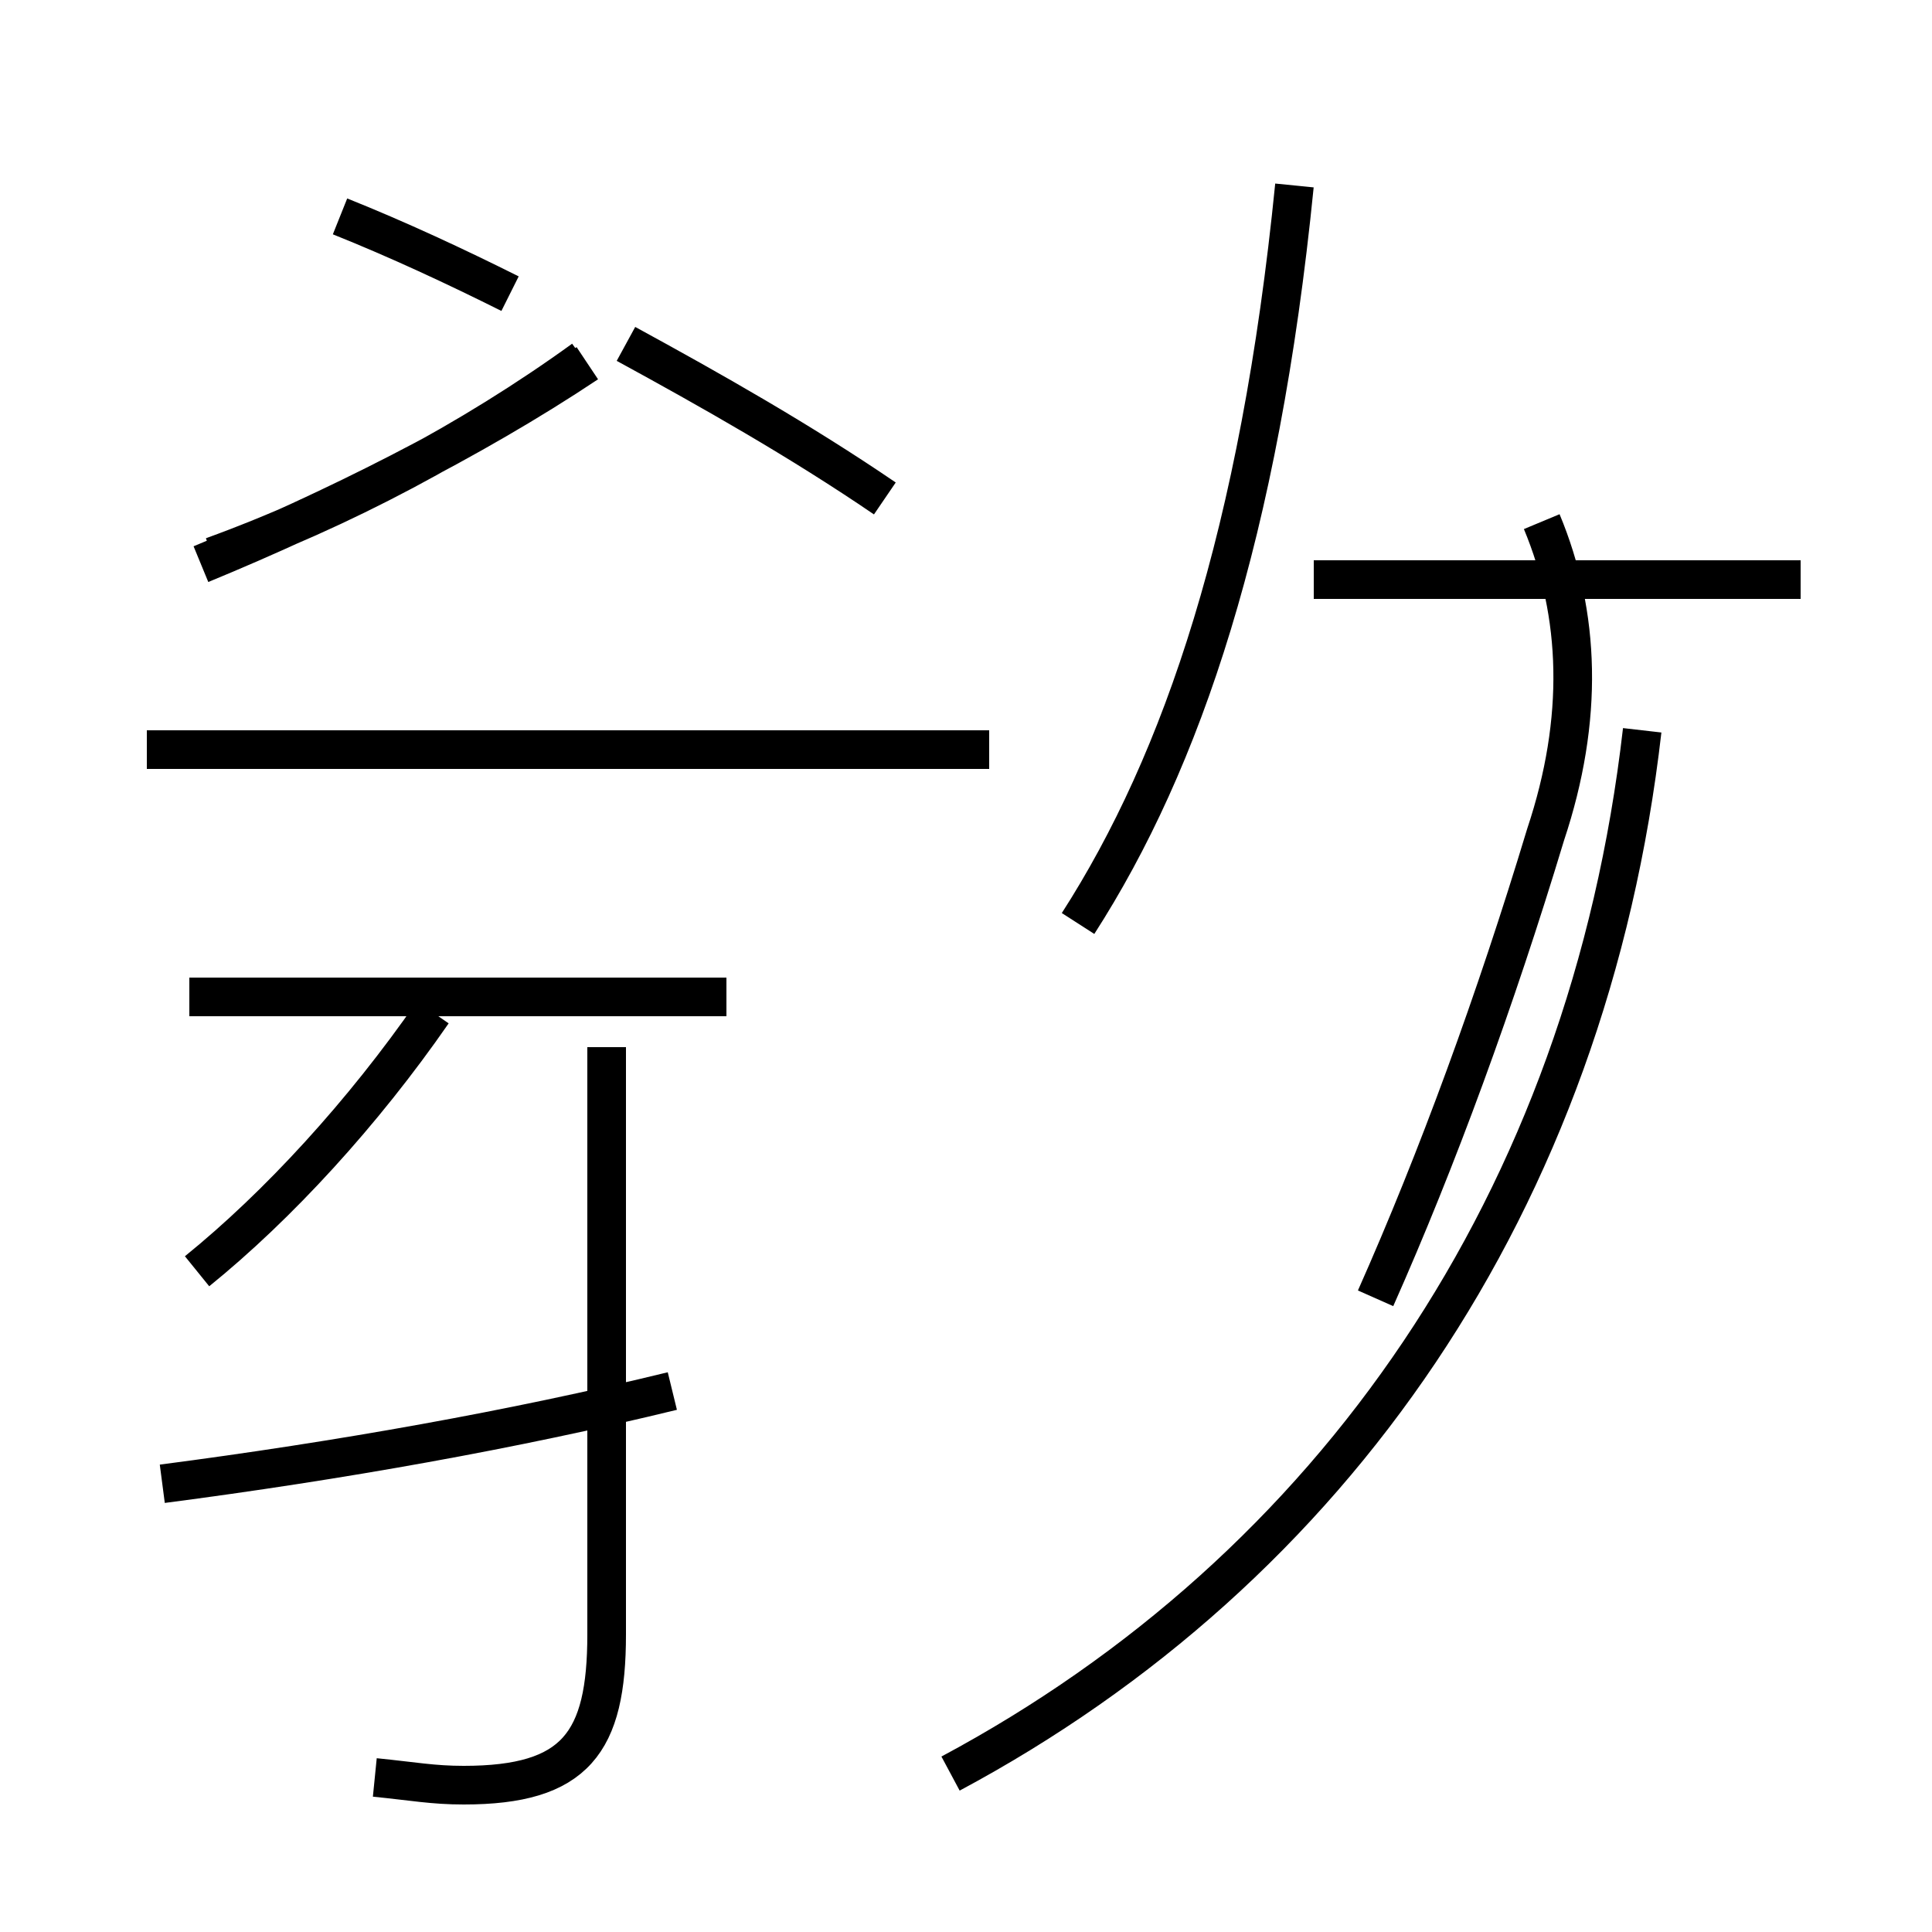 <?xml version='1.0' encoding='utf8'?>
<svg viewBox="0.0 -44.0 50.0 50.0" version="1.1" xmlns="http://www.w3.org/2000/svg">
<rect x="0.0" y="-44.0" width="50.0" height="50.0" fill="#808080" stroke="none"/>
<rect x="-1000" y="-1000" width="2000" height="2000" stroke="white" fill="white"/>
<g style="fill:none; stroke:#000000;  stroke-width:1">
<path d="M 24.6 -1.9 C 34.5 3.4 41.1 12.9 42.5 25.1 M 46.6 29.0 L 34.0 29.0 M 27.9 20.1 C 30.6 24.3 32.6 30.2 33.5 39.2 M 35.6 10.4 C 37.2 14.0 38.7 18.1 40.0 22.4 C 41.0 25.4 40.9 28.1 39.9 30.5 M 4.2 5.6 C 8.8 6.2 13.3 7.0 17.4 8.0 M 9.7 -2.0 C 10.7 -2.1 11.2 -2.2 12.0 -2.2 C 14.9 -2.2 15.7 -1.1 15.7 1.7 L 15.7 16.9 M 5.1 11.1 C 7.2 12.8 9.4 15.2 11.2 17.8 M 4.9 18.2 L 18.8 18.2 M 5.5 29.6 C 8.8 30.8 12.2 32.6 15.1 34.7 M 5.2 29.4 C 8.6 30.8 12.2 32.6 15.2 34.6 M 25.6 24.6 L 3.8 24.6 M 22.9 31.1 C 20.7 32.6 18.4 33.9 16.2 35.1 M 8.8 38.4 C 10.3 37.8 11.8 37.1 13.2 36.4 " transform="scale(1, -1)" />
</g>
</svg>